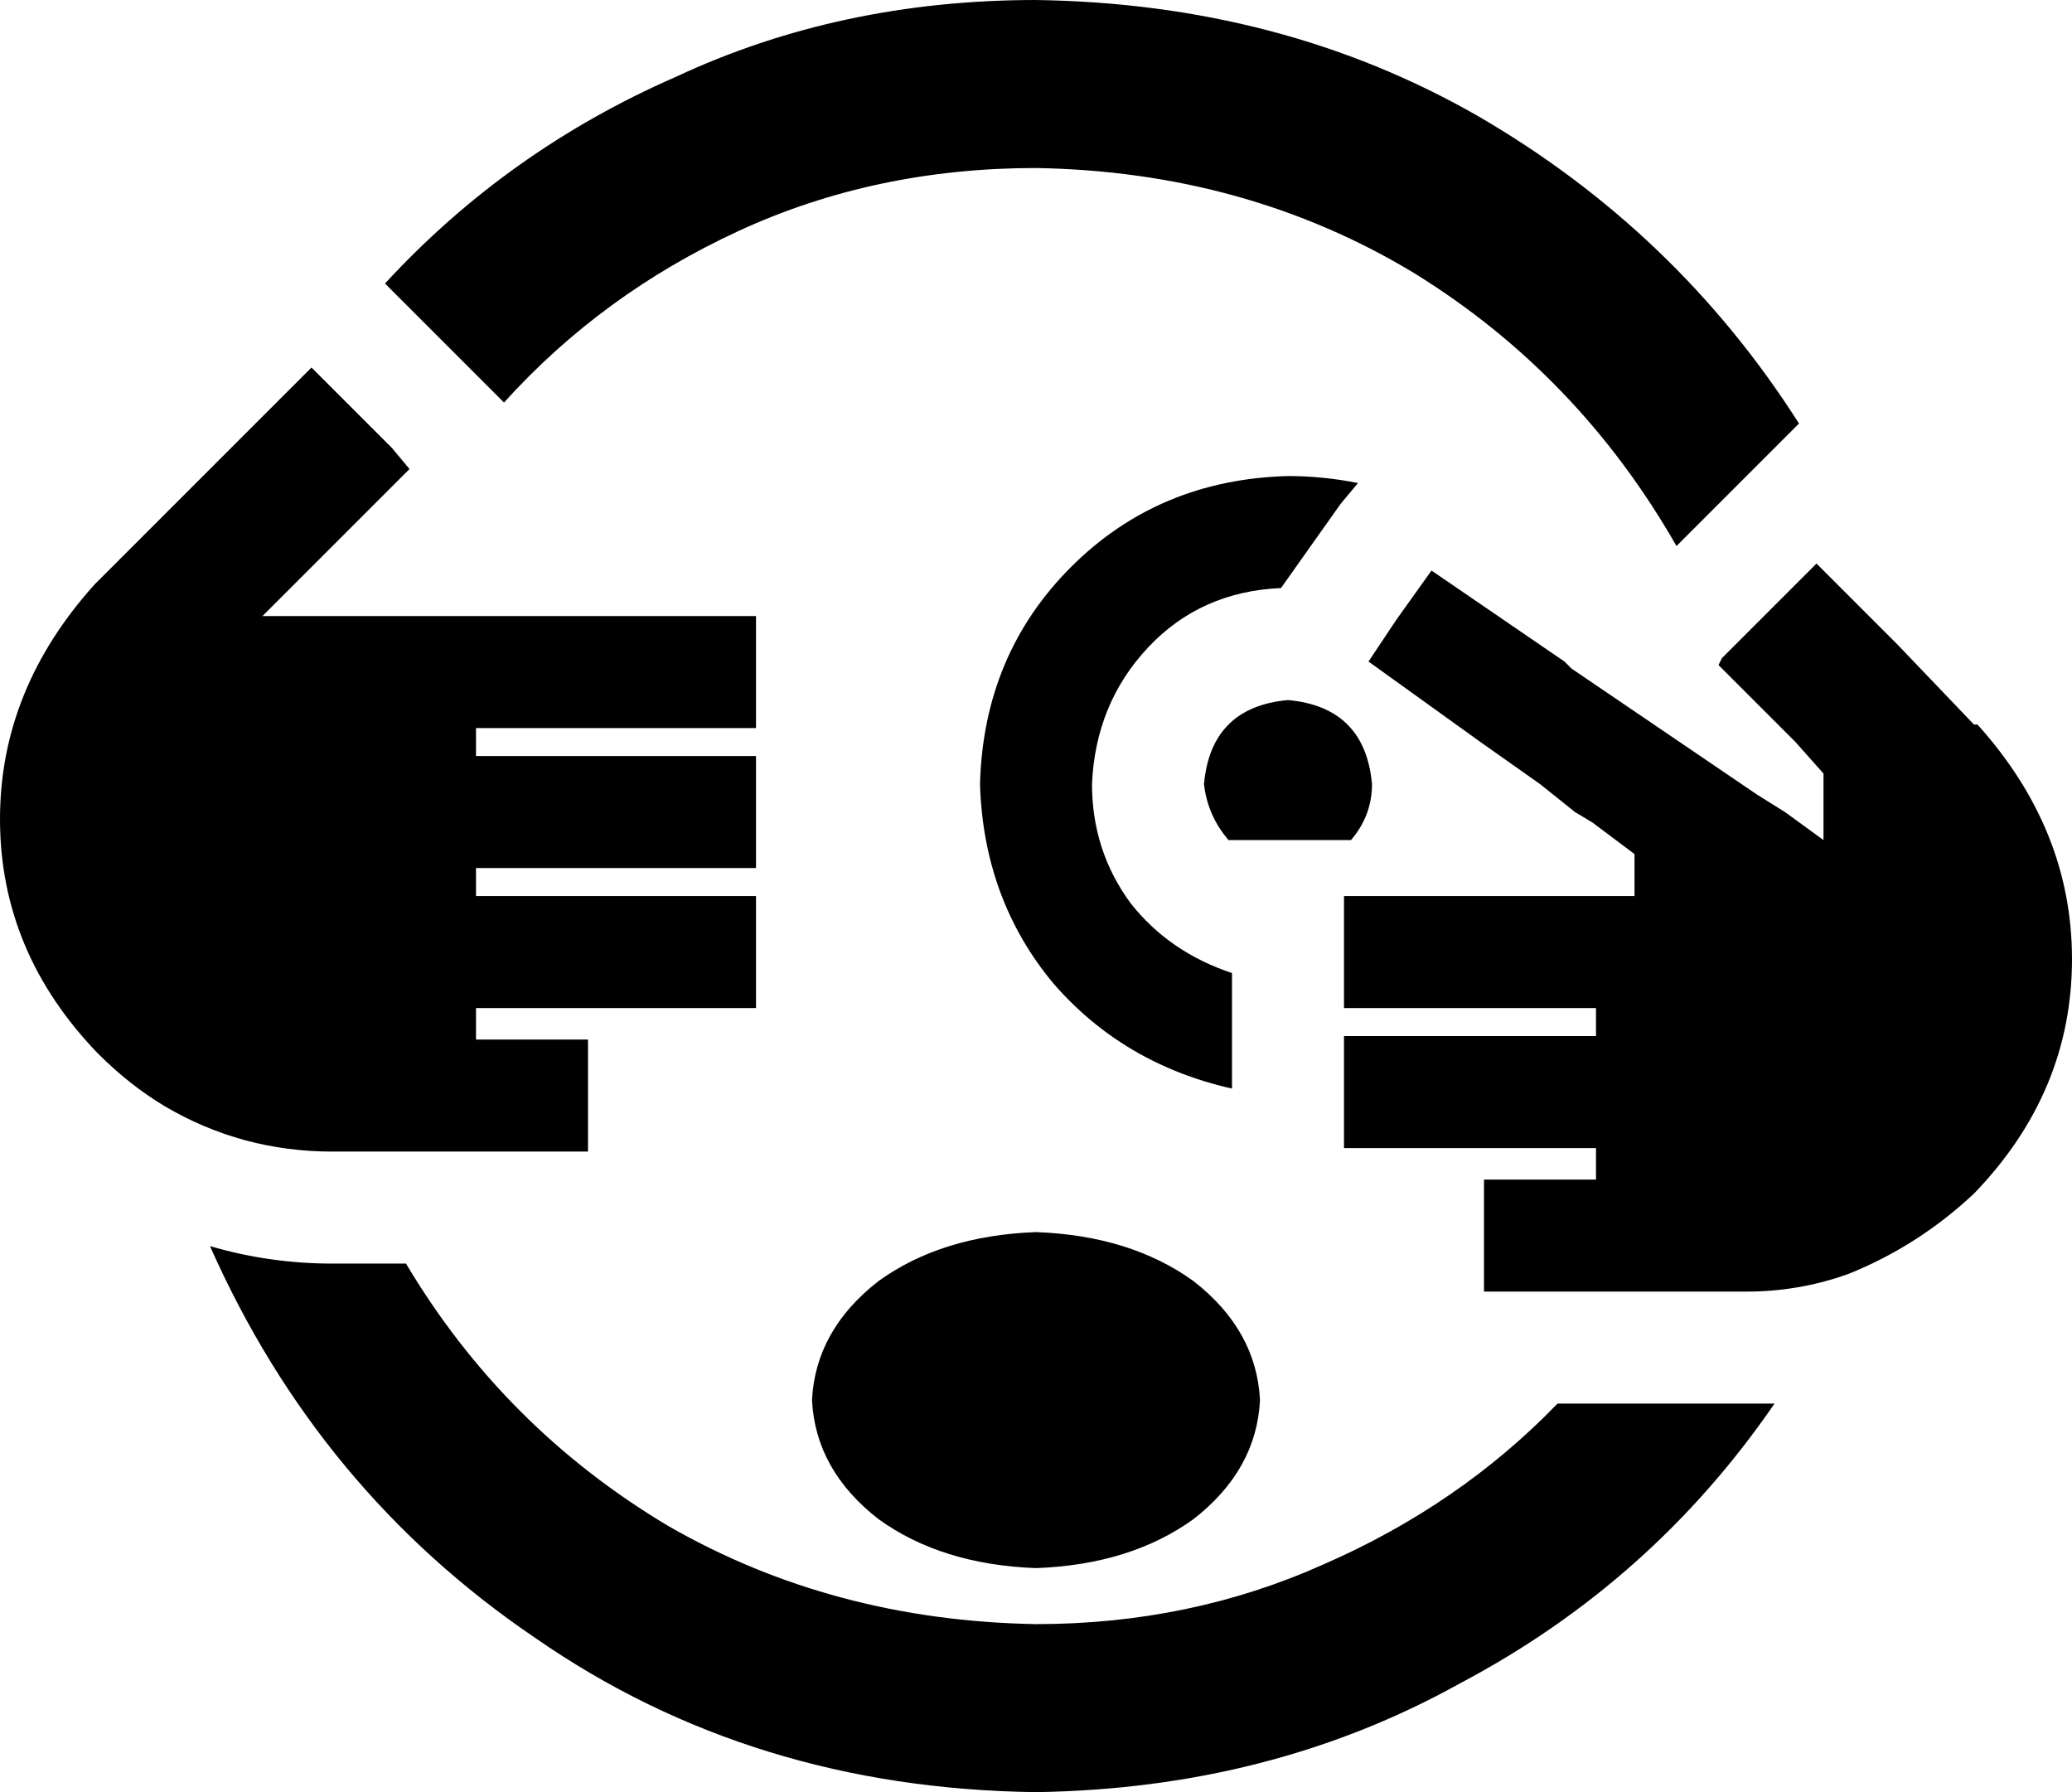 <svg xmlns="http://www.w3.org/2000/svg" viewBox="0 0 592 512">
  <path d="M 296 464 Q 340 464 378 447 L 378 447 L 378 447 Q 417 430 445 401 L 497 401 L 497 401 Q 502 401 507 401 Q 472 452 417 481 Q 363 511 296 512 Q 215 511 153 468 Q 91 426 60 356 Q 77 361 95 361 L 116 361 L 116 361 Q 144 408 191 436 Q 238 463 296 464 L 296 464 Z M 424 369 L 424 337 L 424 369 L 424 337 L 456 337 L 456 337 L 456 328 L 456 328 L 384 328 L 384 328 L 384 311 L 384 311 L 384 296 L 384 296 L 416 296 L 456 296 L 456 288 L 456 288 L 428 288 L 384 288 L 384 278 L 384 278 Q 384 278 384 278 Q 384 278 384 278 L 384 256 L 384 256 L 414 256 L 467 256 L 467 244 L 467 244 L 455 235 L 455 235 L 450 232 L 450 232 L 440 224 L 440 224 L 423 212 L 423 212 L 391 189 L 391 189 L 399 177 L 399 177 L 409 163 L 409 163 L 447 189 L 447 189 L 449 191 L 449 191 L 502 227 L 502 227 L 510 232 L 510 232 L 521 240 L 521 240 L 521 221 L 521 221 L 513 212 L 513 212 L 494 193 L 494 193 Q 494 193 494 193 L 491 190 L 491 190 L 492 188 L 492 188 L 496 184 L 496 184 Q 496 184 496 184 L 513 167 L 513 167 L 519 161 L 519 161 L 542 184 L 542 184 L 542 184 L 542 184 L 564 207 L 564 207 L 565 207 L 565 207 Q 592 237 592 274 Q 592 312 564 341 Q 548 356 528 364 Q 514 369 499 369 Q 498 369 498 369 Q 497 369 497 369 L 488 369 L 424 369 Z M 383 144 L 366 168 L 383 144 L 366 168 Q 343 169 328 185 Q 313 201 312 224 Q 312 243 323 258 Q 334 272 352 278 L 352 296 L 352 296 L 352 311 L 352 311 Q 321 304 301 281 Q 281 257 280 224 Q 281 187 306 162 Q 331 137 368 136 Q 378 136 388 138 L 383 144 L 383 144 Z M 296 48 Q 250 48 211 66 L 211 66 L 211 66 Q 172 84 144 115 L 140 111 L 140 111 L 112 83 L 112 83 L 110 81 L 110 81 Q 145 43 193 22 Q 240 0 296 0 Q 366 1 422 33 Q 479 66 514 121 L 496 139 L 496 139 L 479 156 L 479 156 Q 451 107 404 78 Q 356 49 296 48 L 296 48 Z M 47 316 Q 37 310 28 301 Q 0 272 0 234 Q 0 197 27 167 L 28 166 L 28 166 L 89 105 L 89 105 Q 89 105 89 105 Q 89 105 89 105 L 95 111 L 95 111 L 112 128 L 112 128 L 117 134 L 117 134 L 107 144 L 107 144 L 95 156 L 95 156 L 89 162 L 89 162 L 75 176 L 75 176 L 94 176 L 216 176 L 216 208 L 216 208 L 136 208 L 136 208 L 136 216 L 136 216 L 216 216 L 216 216 L 216 248 L 216 248 L 136 248 L 136 248 L 136 256 L 136 256 L 216 256 L 216 256 L 216 288 L 216 288 L 136 288 L 136 288 L 136 297 L 136 297 L 168 297 L 168 297 L 168 329 L 168 329 L 101 329 L 95 329 Q 69 329 47 316 L 47 316 Z M 360 400 Q 359 420 341 434 L 341 434 L 341 434 Q 323 447 296 448 Q 269 447 251 434 Q 233 420 232 400 Q 233 380 251 366 Q 269 353 296 352 Q 323 353 341 366 Q 359 380 360 400 L 360 400 Z M 392 224 Q 392 233 386 240 L 351 240 L 351 240 Q 345 233 344 224 Q 346 202 368 200 Q 390 202 392 224 L 392 224 Z" />
</svg>